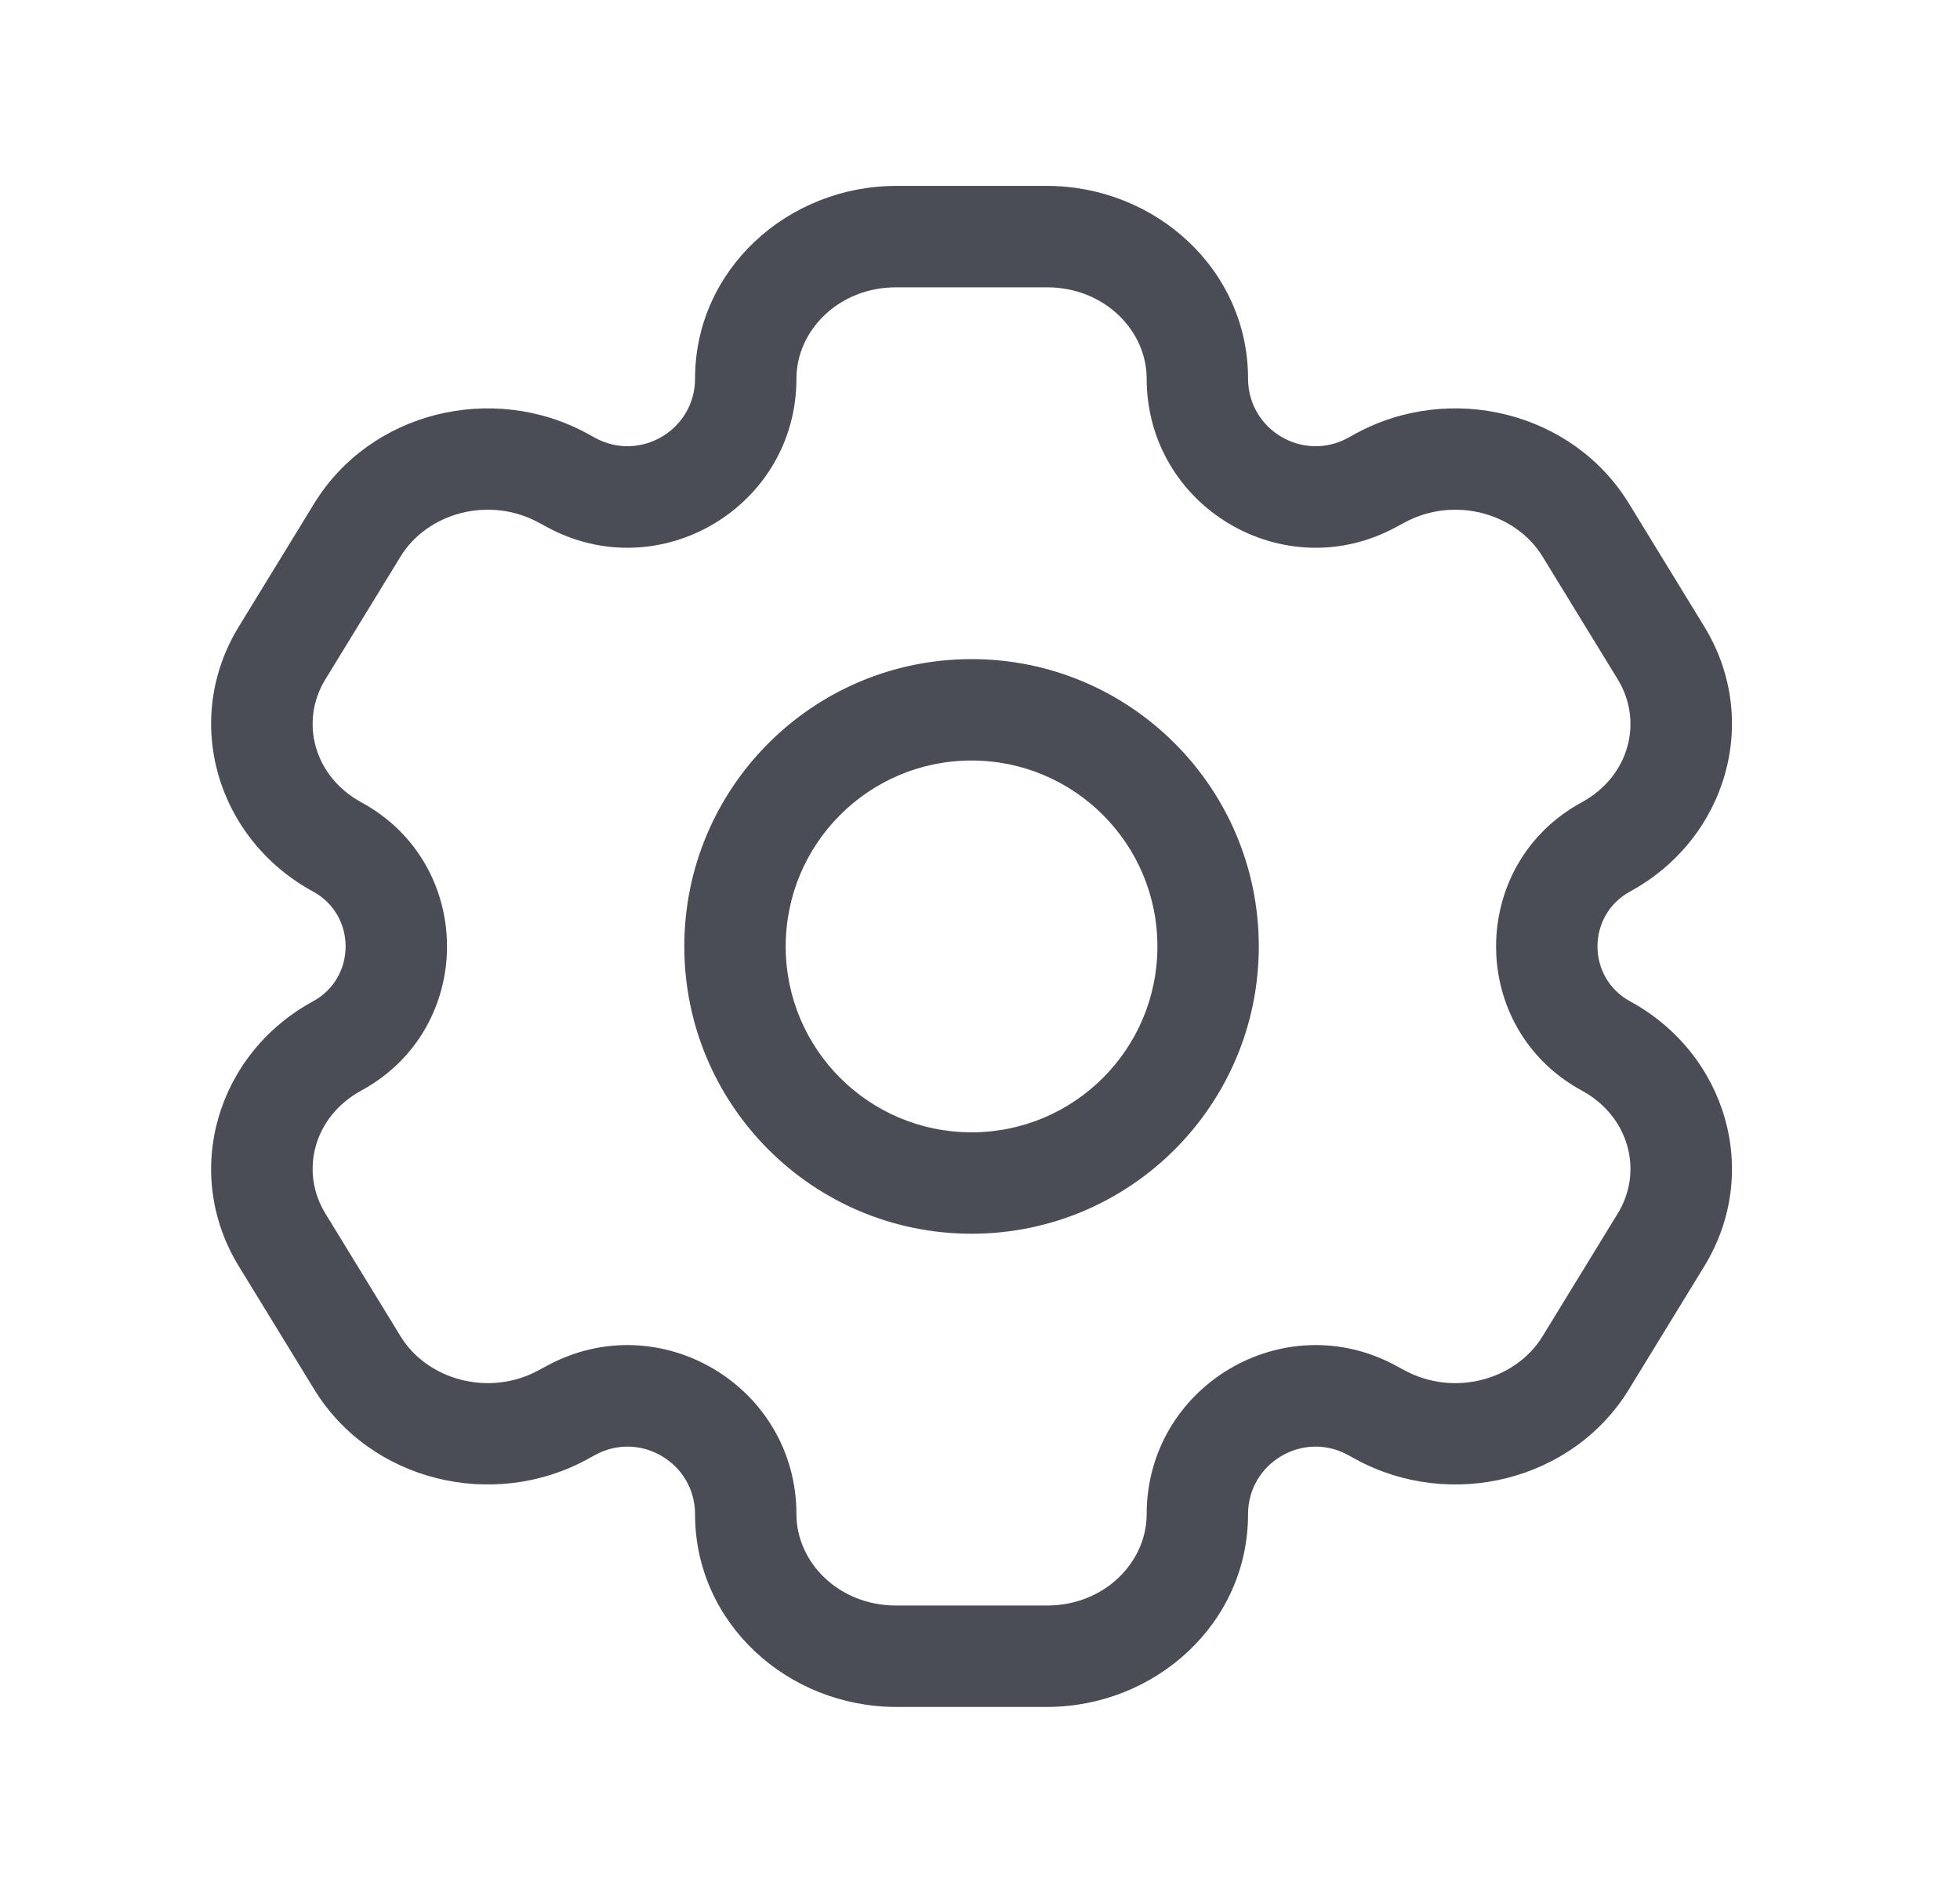 <svg width="29" height="28" viewBox="0 0 29 28" fill="none" xmlns="http://www.w3.org/2000/svg">
<path d="M24.576 18.341L23.937 17.949V17.949L24.576 18.341ZM23.463 20.159L24.102 20.551H24.102L23.463 20.159ZM4.174 9.659L3.534 9.268H3.534L4.174 9.659ZM5.287 7.841L5.927 8.232V8.232L5.287 7.841ZM8.33 7.072L8.689 6.413L8.689 6.413L8.33 7.072ZM4.989 12.528L4.63 13.187H4.63L4.989 12.528ZM20.42 20.928L20.061 21.587L20.061 21.587L20.42 20.928ZM23.761 15.472L23.402 16.131V16.131L23.761 15.472ZM5.287 20.159L4.648 20.551H4.648L5.287 20.159ZM4.174 18.341L4.813 17.949H4.813L4.174 18.341ZM23.463 7.841L24.102 7.449L24.102 7.449L23.463 7.841ZM24.576 9.659L23.937 10.051V10.051L24.576 9.659ZM23.761 12.528L24.12 13.187L23.761 12.528ZM20.42 7.072L20.779 7.731L20.42 7.072ZM4.989 15.472L5.348 16.131H5.348L4.989 15.472ZM8.33 20.928L7.971 20.269L7.971 20.269L8.33 20.928ZM20.302 7.136L19.943 6.478V6.478L20.302 7.136ZM8.448 7.136L8.09 7.795L8.09 7.795L8.448 7.136ZM20.302 20.863L20.66 20.205L20.66 20.205L20.302 20.863ZM8.448 20.863L8.807 21.522L8.807 21.522L8.448 20.863ZM13.261 3.5V4.25H15.489V3.5V2.75H13.261V3.5ZM15.489 24.5V23.75H13.261V24.5V25.25H15.489V24.5ZM13.261 24.5V23.75C12.403 23.75 11.784 23.105 11.784 22.4H11.034H10.284C10.284 24.015 11.659 25.25 13.261 25.25V24.5ZM17.716 22.4H16.966C16.966 23.105 16.347 23.75 15.489 23.75V24.5V25.25C17.091 25.25 18.466 24.015 18.466 22.4H17.716ZM15.489 3.5V4.25C16.347 4.25 16.966 4.895 16.966 5.6H17.716H18.466C18.466 3.985 17.091 2.75 15.489 2.75V3.5ZM13.261 3.5V2.75C11.659 2.75 10.284 3.985 10.284 5.6H11.034H11.784C11.784 4.895 12.403 4.25 13.261 4.25V3.5ZM24.576 18.341L23.937 17.949L22.823 19.768L23.463 20.159L24.102 20.551L25.216 18.732L24.576 18.341ZM4.174 9.659L4.813 10.051L5.927 8.232L5.287 7.841L4.648 7.449L3.534 9.268L4.174 9.659ZM5.287 7.841L5.927 8.232C6.324 7.585 7.24 7.332 7.971 7.731L8.33 7.072L8.689 6.413C7.29 5.652 5.481 6.088 4.648 7.449L5.287 7.841ZM4.989 12.528L5.348 11.869C4.639 11.484 4.434 10.67 4.813 10.051L4.174 9.659L3.534 9.268C2.683 10.657 3.208 12.412 4.63 13.187L4.989 12.528ZM23.463 20.159L22.823 19.768C22.427 20.415 21.51 20.668 20.779 20.269L20.42 20.928L20.061 21.587C21.46 22.348 23.269 21.912 24.102 20.551L23.463 20.159ZM24.576 18.341L25.216 18.732C26.067 17.343 25.542 15.588 24.12 14.813L23.761 15.472L23.402 16.131C24.111 16.516 24.316 17.33 23.937 17.949L24.576 18.341ZM5.287 20.159L5.927 19.768L4.813 17.949L4.174 18.341L3.534 18.732L4.648 20.551L5.287 20.159ZM23.463 7.841L22.823 8.232L23.937 10.051L24.576 9.659L25.216 9.268L24.102 7.449L23.463 7.841ZM24.576 9.659L23.937 10.051C24.316 10.67 24.111 11.484 23.402 11.869L23.761 12.528L24.12 13.187C25.542 12.412 26.067 10.657 25.216 9.268L24.576 9.659ZM20.42 7.072L20.779 7.731C21.51 7.333 22.427 7.585 22.823 8.232L23.463 7.841L24.102 7.449C23.269 6.088 21.46 5.652 20.061 6.413L20.42 7.072ZM4.174 18.341L4.813 17.949C4.434 17.33 4.639 16.516 5.348 16.131L4.989 15.472L4.63 14.813C3.208 15.588 2.683 17.343 3.534 18.732L4.174 18.341ZM5.287 20.159L4.648 20.551C5.481 21.912 7.29 22.348 8.689 21.587L8.33 20.928L7.971 20.269C7.24 20.668 6.324 20.415 5.927 19.768L5.287 20.159ZM20.302 7.136L20.66 7.795L20.779 7.731L20.42 7.072L20.061 6.413L19.943 6.478L20.302 7.136ZM8.33 7.072L7.971 7.731L8.09 7.795L8.448 7.136L8.807 6.478L8.689 6.413L8.33 7.072ZM20.42 20.928L20.779 20.269L20.66 20.205L20.302 20.863L19.943 21.522L20.061 21.587L20.42 20.928ZM8.448 20.863L8.09 20.205L7.971 20.269L8.33 20.928L8.689 21.587L8.807 21.522L8.448 20.863ZM4.989 12.528L4.63 13.187C5.275 13.537 5.275 14.463 4.63 14.813L4.989 15.472L5.348 16.131C7.036 15.212 7.036 12.788 5.348 11.869L4.989 12.528ZM8.448 20.863L8.807 21.522C9.473 21.16 10.284 21.642 10.284 22.4H11.034H11.784C11.784 20.504 9.755 19.298 8.09 20.205L8.448 20.863ZM17.716 22.4H18.466C18.466 21.642 19.277 21.16 19.943 21.522L20.302 20.863L20.66 20.205C18.995 19.298 16.966 20.504 16.966 22.4H17.716ZM23.761 15.472L24.12 14.813C23.475 14.463 23.475 13.537 24.12 13.187L23.761 12.528L23.402 11.869C21.714 12.788 21.714 15.212 23.402 16.131L23.761 15.472ZM8.448 7.136L8.09 7.795C9.755 8.702 11.784 7.496 11.784 5.6H11.034H10.284C10.284 6.358 9.473 6.84 8.807 6.478L8.448 7.136ZM20.302 7.136L19.943 6.478C19.277 6.84 18.466 6.358 18.466 5.6H17.716H16.966C16.966 7.496 18.995 8.702 20.66 7.795L20.302 7.136ZM17.875 14H17.125C17.125 15.519 15.894 16.75 14.375 16.75V17.5V18.25C16.722 18.25 18.625 16.347 18.625 14H17.875ZM14.375 17.5V16.75C12.856 16.75 11.625 15.519 11.625 14H10.875H10.125C10.125 16.347 12.028 18.25 14.375 18.25V17.5ZM10.875 14H11.625C11.625 12.481 12.856 11.25 14.375 11.25V10.5V9.75C12.028 9.75 10.125 11.653 10.125 14H10.875ZM14.375 10.5V11.25C15.894 11.25 17.125 12.481 17.125 14H17.875H18.625C18.625 11.653 16.722 9.75 14.375 9.75V10.5Z" fill="#4A4C56"/>
</svg>
